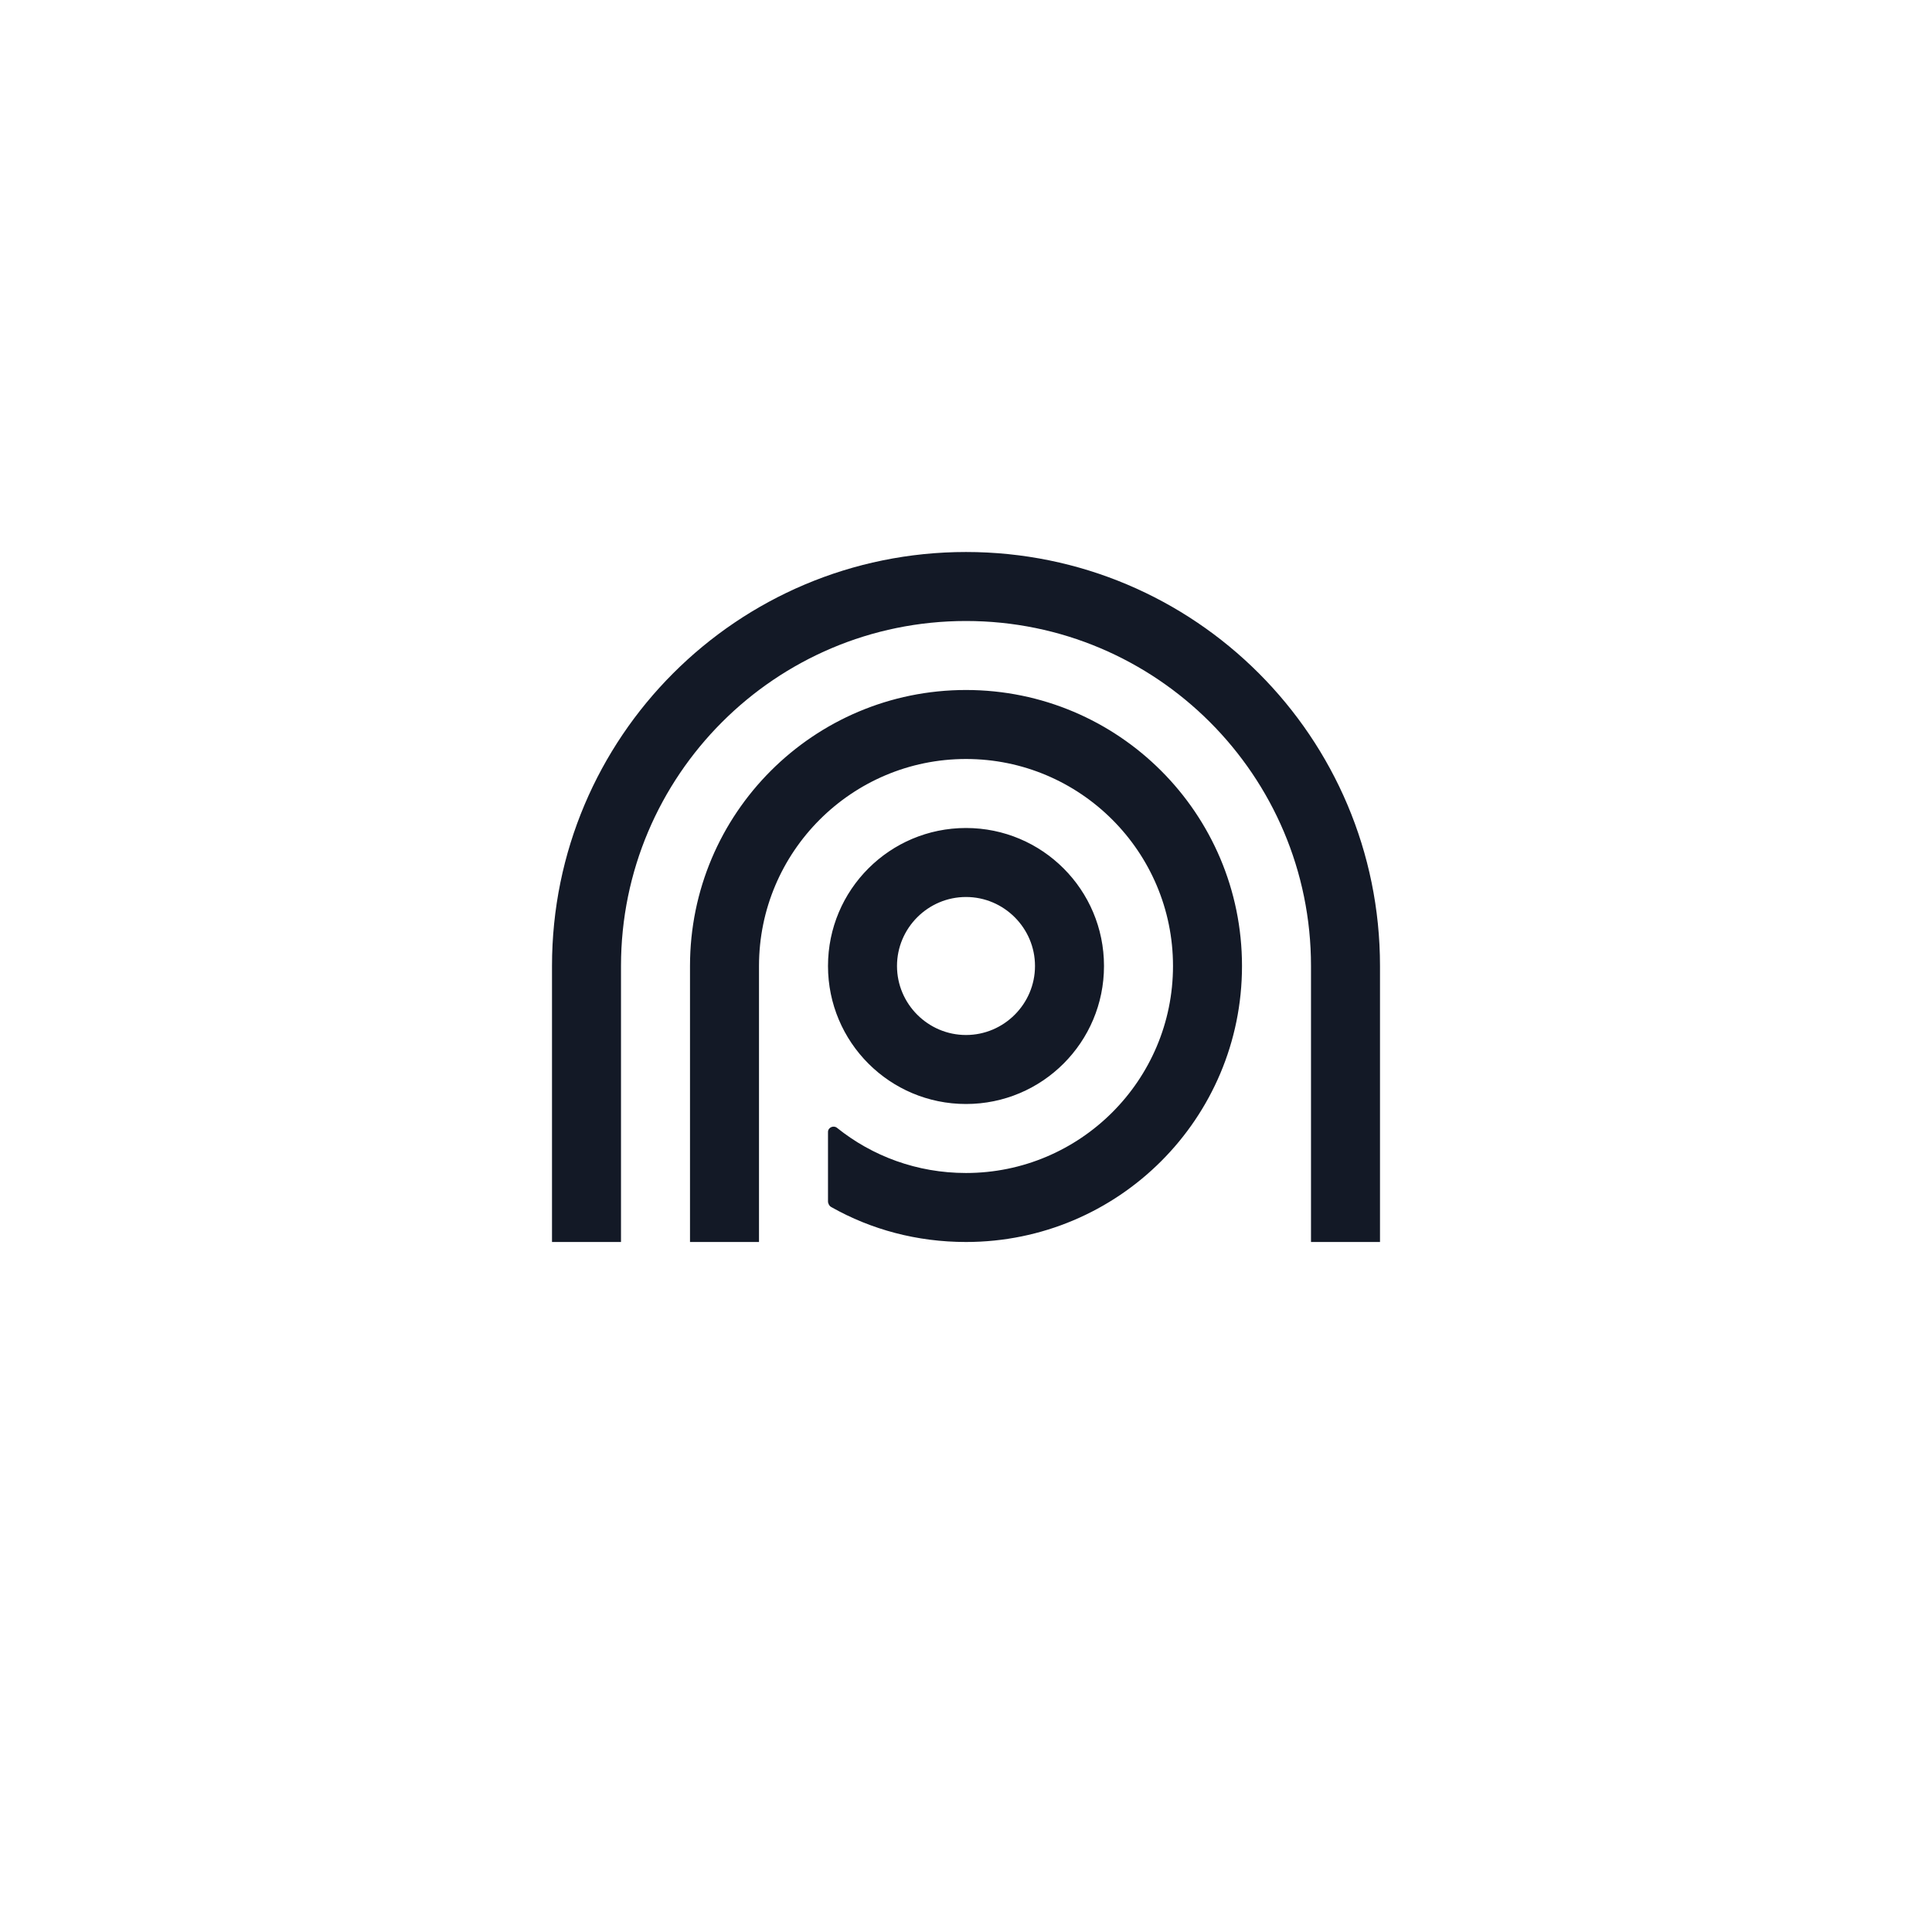 <svg width="300" height="300" viewBox="0 0 300 300" fill="none" xmlns="http://www.w3.org/2000/svg">
<path fill-rule="evenodd" clip-rule="evenodd" d="M203.571 149.999C203.571 120.428 179.571 96.428 150 96.428C120.428 96.428 96.428 120.428 96.428 149.999V185.571V192.856H85.714V149.999C85.714 114.481 114.482 85.714 150 85.714C185.518 85.714 214.286 114.481 214.286 149.999V192.856H203.571V185.571V180.535V149.999ZM182.143 149.999C182.143 167.731 167.732 182.142 150 182.142C142.393 182.142 135.428 179.517 129.964 175.124C129.428 174.696 128.571 175.071 128.571 175.767V186.535C128.571 186.91 128.786 187.285 129.107 187.446C135.268 190.928 142.393 192.856 150 192.856C173.678 192.856 192.857 173.678 192.857 149.999C192.857 126.321 173.678 107.142 150 107.142C126.321 107.142 107.143 126.321 107.143 149.999V192.856H117.857V149.999C117.857 132.267 132.268 117.856 150 117.856C167.732 117.856 182.143 132.267 182.143 149.999ZM150 160.714C155.893 160.714 160.714 155.892 160.714 149.999C160.714 144.106 155.893 139.285 150 139.285C144.107 139.285 139.286 144.106 139.286 149.999C139.286 155.892 144.107 160.714 150 160.714ZM150 171.428C161.839 171.428 171.428 161.839 171.428 149.999C171.428 138.16 161.839 128.571 150 128.571C138.161 128.571 128.571 138.16 128.571 149.999C128.571 161.839 138.161 171.428 150 171.428Z" fill="#131926"/>
</svg>
